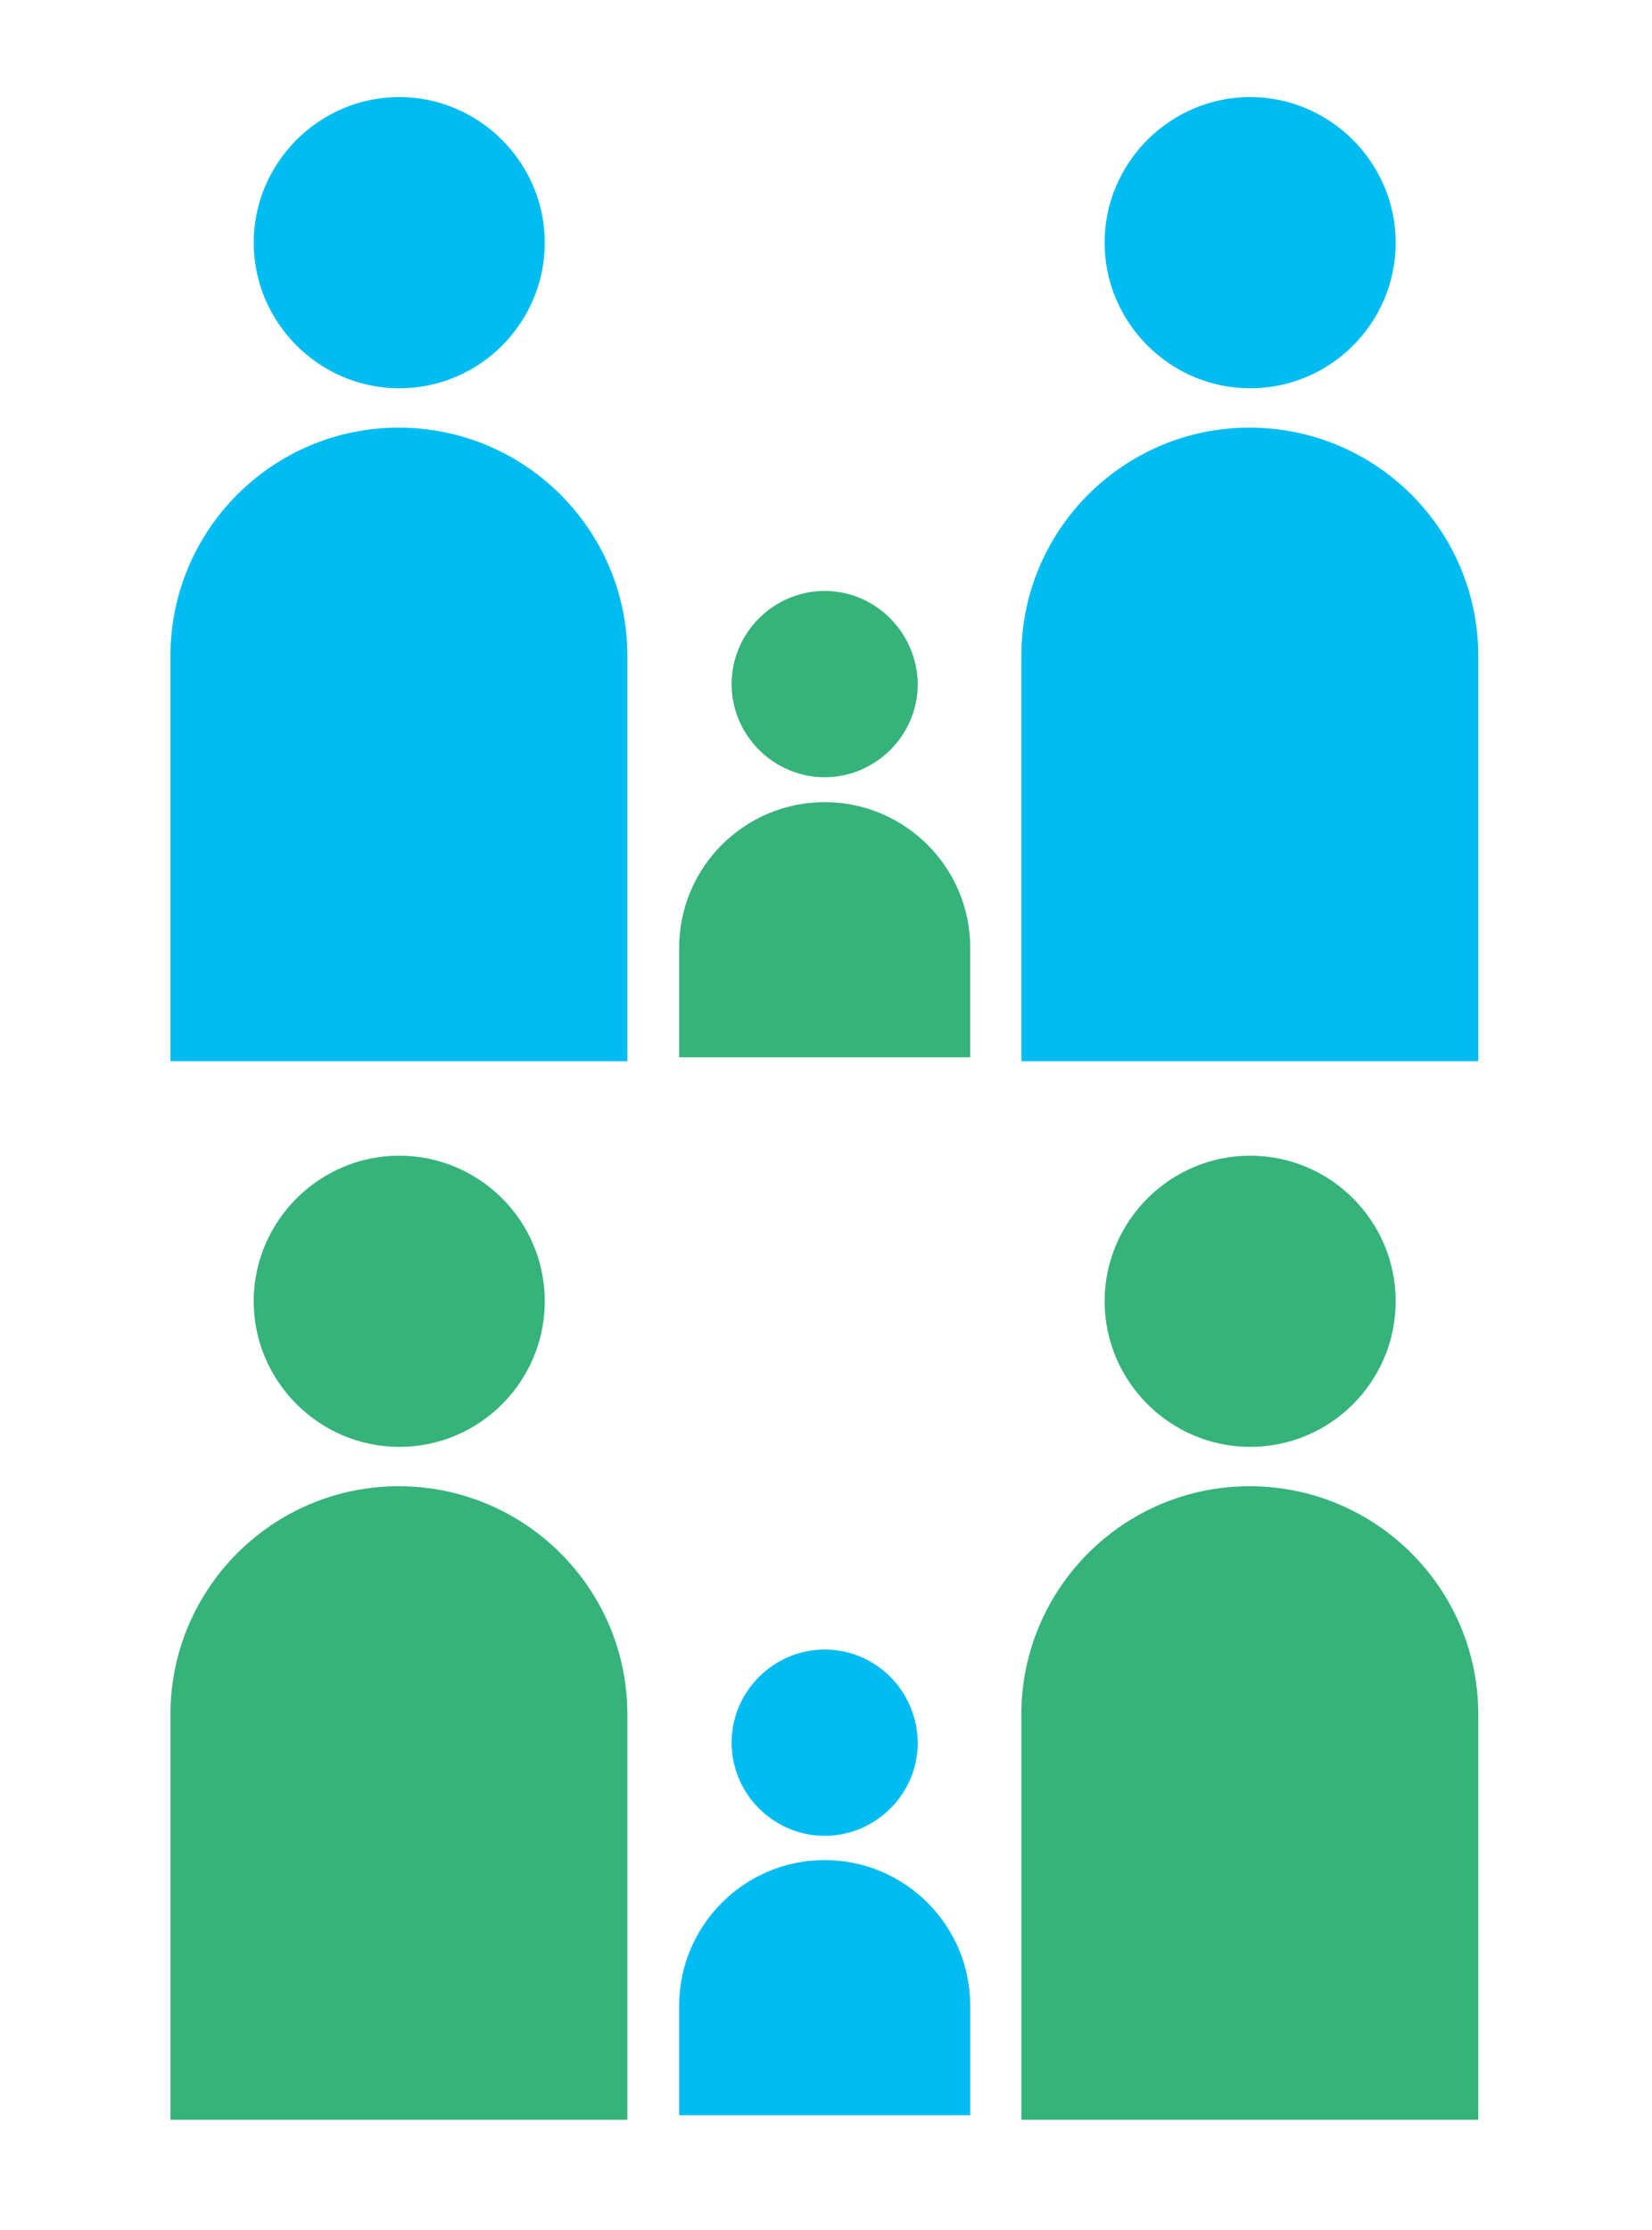 <?xml version="1.0" encoding="utf-8"?>
<!-- Generator: Adobe Illustrator 22.0.1, SVG Export Plug-In . SVG Version: 6.00 Build 0)  -->
<svg version="1.1" xmlns="http://www.w3.org/2000/svg" xmlns:xlink="http://www.w3.org/1999/xlink" x="0px" y="0px"
	 viewBox="0 0 252 340" style="enable-background:new 0 0 252 340;" xml:space="preserve">
<style type="text/css">
	.st0{display:none;}
	.st1{display:inline;}
	.st2{opacity:0.25;}
	.st3{fill:#9A9B9C;}
	.st4{fill:none;stroke:#9A9B9C;stroke-miterlimit:10;}
	.st5{display:none;fill:url(#SVGID_3_);}
	.st6{display:none;fill:#599F46;}
	.st7{display:inline;fill:#007D85;}
	.st8{display:inline;fill:#35b37a;}
	.st9{display:inline;fill:#797777;}
	.st10{fill:#35b37a;}
	.st11{display:none;opacity:0.65;fill:#F6F9D1;}
	.st12{fill:#00BCF1;}
	.st13{fill:#FFFFFF;}
	.st14{fill:#717073;}
	.st15{fill:none;stroke:#FFFFFF;stroke-width:1.856;stroke-miterlimit:10;}
	.st16{fill:none;stroke:#B0ACAA;stroke-miterlimit:10;}
	.st17{fill:none;stroke:#616365;stroke-width:0.995;stroke-miterlimit:10;}
	.st18{fill:none;stroke:#FFFFFF;stroke-width:0.995;stroke-miterlimit:10;}
	.st19{fill:#616365;}
	.st20{fill:none;stroke:#9A9B9C;stroke-width:0.5;stroke-miterlimit:10;}
	.st21{fill:#49BA52;}
	.st22{fill:#20C4F3;}
	.st23{fill:none;}
	.st24{fill:#50BD61;}
	.st25{fill:#44BAEE;}
	.st26{fill:url(#SVGID_4_);}
	.st27{fill:#636466;}
	.st28{fill:#ECEA66;stroke:#ECEA66;stroke-width:3.181;}
	.st29{fill:#59AD40;}
	.st30{fill:#35b37a;stroke:#FFFFFF;stroke-width:0.5;stroke-miterlimit:10;}
	.st31{display:none;fill:#403016;}
	.st32{display:none;fill:#21333A;}
	.st33{display:none;fill:#36A8DF;}
	.st34{fill:#2EAA66;}
	.st35{display:none;fill:#D50C51;}
	.st36{display:none;fill:#662582;}
	.st37{display:none;fill:#00BCF1;}
	.st38{opacity:0.5;}
	.st39{fill:none;stroke:#FFFFFF;stroke-width:2.255;stroke-miterlimit:10;}
	.st40{fill:none;stroke:#616365;stroke-miterlimit:10;}
	.st41{fill:none;stroke:#FFFFFF;stroke-miterlimit:10;}
	.st42{fill:#797777;}
	.st43{fill:none;stroke:#35b37a;stroke-width:15;stroke-miterlimit:10;}
	.st44{fill:none;stroke:#35b37a;stroke-width:15;stroke-miterlimit:10;stroke-dasharray:6,6;}
	.st45{display:none;fill:none;stroke:#9A9B9C;stroke-miterlimit:10;}
	.st46{display:none;fill:#FFFFFF;}
	.st47{fill:url(#SVGID_5_);}
	.st48{fill:url(#SVGID_6_);}
	.st49{fill:url(#SVGID_7_);}
	.st50{opacity:0.25;fill:#007D85;}
	.st51{display:inline;fill:#D8F0CB;}
	.st52{display:inline;opacity:0.25;fill:#FFE617;}
	.st53{display:inline;opacity:0.25;fill:#EB8A35;}
	.st54{display:inline;opacity:0.25;fill:#4C7E77;}
	.st55{display:inline;opacity:0.25;fill:#D4505A;}
	.st56{display:inline;opacity:0.25;fill:#007D85;}
	.st57{display:inline;fill:#EDF6A3;}
	.st58{display:inline;fill:#D5E7D1;}
	.st59{fill:none;stroke:#43587F;stroke-width:3;stroke-linejoin:round;stroke-miterlimit:10;}
	.st60{fill:none;stroke:#43587F;stroke-width:3;stroke-miterlimit:10;}
	.st61{fill:#43587F;}
	.st62{display:inline;fill:#DBED48;}
	.st63{display:inline;fill:none;stroke:#B0ACAA;stroke-width:1.03;stroke-miterlimit:10;}
	.st64{display:inline;fill:none;stroke:#B0ACAA;stroke-width:1.112;stroke-miterlimit:10;}
	.st65{fill:none;stroke:#43587F;stroke-width:2.323;stroke-linejoin:round;stroke-miterlimit:10;}
	.st66{fill:none;stroke:#43587F;stroke-width:2.323;stroke-miterlimit:10;}
	.st67{fill:none;stroke:#43587F;stroke-width:2.55;stroke-miterlimit:10;}
	.st68{display:inline;fill:#406E55;}
	.st69{display:inline;fill:#43587F;}
	.st70{display:inline;fill:#D4505A;}
	.st71{display:inline;fill:#9C4364;}
	.st72{display:inline;fill:#00A9A1;}
	.st73{display:inline;fill:#EB8A35;}
	.st74{fill:#00A9A1;}
	.st75{display:inline;fill:#EBEAEA;}
	.st76{display:inline;fill:none;stroke:#B0ACAA;stroke-width:0.995;stroke-miterlimit:10;}
	.st77{display:inline;fill:none;stroke:#FFFFFF;stroke-width:0.995;stroke-miterlimit:10;}
	.st78{display:inline;fill:none;stroke:#B0ACAA;stroke-miterlimit:10;}
	.st79{display:inline;fill:none;stroke:#FFFFFF;stroke-miterlimit:10;}
	.st80{display:inline;fill:none;stroke:#62C530;stroke-width:2;stroke-miterlimit:10;}
	.st81{display:inline;fill:#89D464;}
	.st82{display:inline;fill:none;stroke:#43587F;stroke-miterlimit:10;}
	.st83{display:inline;fill:none;stroke:#FFFFFF;stroke-width:0.5;stroke-miterlimit:10;}
	.st84{display:inline;fill:none;stroke:#C4C1BF;stroke-width:0.5;stroke-miterlimit:10;}
	.st85{fill:url(#SVGID_8_);}
	.st86{fill:none;stroke:#62C530;stroke-width:2;stroke-miterlimit:10;}
	.st87{fill:none;stroke:#62C530;stroke-width:2;stroke-linecap:round;stroke-miterlimit:10;}
	.st88{fill:#62C530;}
	.st89{fill:none;stroke:#62C530;stroke-width:2;stroke-miterlimit:10;stroke-dasharray:1.991,2.987;}
	.st90{fill:none;stroke:#43587F;stroke-linejoin:round;stroke-miterlimit:10;}
	.st91{display:inline;fill:none;stroke:#B0ACAA;stroke-width:0.887;stroke-miterlimit:10;}
	.st92{display:inline;fill:none;stroke:#62C530;stroke-width:1.827;stroke-miterlimit:10;}
	.st93{display:inline;fill:#FFFFFF;}
	.st94{fill:url(#SVGID_9_);}
	.st95{fill:#35b37a;stroke:#FFFFFF;stroke-width:0.88;stroke-miterlimit:10;}
	.st96{fill:none;stroke:#35b37a;stroke-width:28.147;stroke-miterlimit:10;}
	.st97{display:inline;fill:none;stroke:#35b37a;stroke-width:28.147;stroke-miterlimit:10;stroke-dasharray:11.259,11.259;}
	.st98{fill:none;stroke:#00BCF1;stroke-width:28.147;stroke-miterlimit:10;}
	.st99{display:inline;fill:none;stroke:#00BCF1;stroke-width:28.147;stroke-miterlimit:10;stroke-dasharray:11.259,11.259;}
	.st100{display:inline;opacity:0.25;}
	.st101{display:none;fill:#35b37a;}
	.st102{fill:none;stroke:#FFFFFF;stroke-width:1.965;stroke-miterlimit:10;}
	.st103{fill:#616365;stroke:#717073;stroke-miterlimit:10;}
	.st104{fill:#616365;stroke:#616365;stroke-miterlimit:10;}
	.st105{fill:#616365;stroke:#616365;stroke-width:2;stroke-miterlimit:10;}
	.st106{fill:none;stroke:#616365;stroke-width:4;stroke-miterlimit:10;}
	.st107{fill:none;stroke:#616365;stroke-width:3.5;stroke-miterlimit:10;}
	.st108{fill:none;stroke:#616365;stroke-width:2.961;stroke-miterlimit:10;}
	.st109{fill:none;stroke:#616365;stroke-width:4;}
	.st110{fill:none;stroke:#616365;stroke-width:3;stroke-miterlimit:10;}
	.st111{fill:none;stroke:#616365;stroke-width:1.01;stroke-miterlimit:10;}
	.st112{fill:none;stroke:#616365;stroke-width:3.533;stroke-linecap:round;stroke-miterlimit:10;}
	.st113{fill:none;stroke:#616365;stroke-width:4;stroke-linecap:round;stroke-miterlimit:10;}
	.st114{fill:#616365;stroke:#616365;stroke-width:4;stroke-miterlimit:10;}
	.st115{display:inline;fill:#616365;}
	.st116{display:none;fill:#616365;}
</style>
<g id="Layer_1">
</g>
<g id="Layer_4">
</g>
<g id="Layer_6">
</g>
<g id="Layer_2" class="st0">
</g>
<g id="Layer_3" class="st0">
</g>
<g id="Layer_5">
</g>
<g id="Layer_7">
</g>
<g id="Layer_8">
	<g class="st0">
		<g class="st1">
			<path class="st10" d="M46.9,13.1c-12.4,0-22.4,10.1-22.4,22.4c0,12.4,10.1,22.4,22.4,22.4c12.4,0,22.4-10.1,22.4-22.4
				C69.3,23.1,59.3,13.1,46.9,13.1z M11.7,161.5h70.4V99.1c0-19.4-15.8-35.2-35.2-35.2c-19.4,0-35.2,15.8-35.2,35.2V161.5z"/>
		</g>
		<g class="st1">
			<path class="st10" d="M126,13.1c-12.4,0-22.4,10.1-22.4,22.4c0,12.4,10.1,22.4,22.4,22.4c12.4,0,22.4-10.1,22.4-22.4
				C148.5,23.1,138.4,13.1,126,13.1z M90.8,161.5h70.4V99.1c0-19.4-15.8-35.2-35.2-35.2c-19.4,0-35.2,15.8-35.2,35.2V161.5z"/>
		</g>
		<g class="st1">
			<path class="st10" d="M205.1,13.1c-12.4,0-22.4,10.1-22.4,22.4c0,12.4,10.1,22.4,22.4,22.4c12.4,0,22.4-10.1,22.4-22.4
				C227.6,23.1,217.5,13.1,205.1,13.1z M169.9,161.5h70.4V99.1c0-19.4-15.8-35.2-35.2-35.2c-19.4,0-35.2,15.8-35.2,35.2V161.5z"/>
		</g>
		<g class="st1">
			<path class="st10" d="M46.9,175.2c-12.4,0-22.4,10.1-22.4,22.4c0,12.4,10.1,22.4,22.4,22.4c12.4,0,22.4-10.1,22.4-22.4
				C69.3,185.3,59.3,175.2,46.9,175.2z M11.7,323.7h70.4v-62.4c0-19.4-15.8-35.2-35.2-35.2c-19.4,0-35.2,15.8-35.2,35.2V323.7z"/>
		</g>
		<g class="st1">
			<path class="st10" d="M126,175.2c-12.4,0-22.4,10.1-22.4,22.4c0,12.4,10.1,22.4,22.4,22.4c12.4,0,22.4-10.1,22.4-22.4
				C148.5,185.3,138.4,175.2,126,175.2z M90.8,323.7h70.4v-62.4c0-19.4-15.8-35.2-35.2-35.2c-19.4,0-35.2,15.8-35.2,35.2V323.7z"/>
		</g>
		<g class="st1">
			<path class="st10" d="M205.1,175.2c-12.4,0-22.4,10.1-22.4,22.4c0,12.4,10.1,22.4,22.4,22.4c12.4,0,22.4-10.1,22.4-22.4
				C227.6,185.3,217.5,175.2,205.1,175.2z M169.9,323.7h70.4v-62.4c0-19.4-15.8-35.2-35.2-35.2c-19.4,0-35.2,15.8-35.2,35.2V323.7z"
				/>
		</g>
	</g>
	<g class="st0">
		<g class="st1">
			<g>
				<line class="st96" x1="124.7" y1="221.2" x2="124.7" y2="67.5"/>
				<g>
					<polygon class="st10" points="166.8,79.8 124.7,6.9 82.6,79.8 					"/>
				</g>
			</g>
		</g>
		<line class="st97" x1="124.7" y1="328.6" x2="124.7" y2="221.2"/>
	</g>
	<g class="st0">
		<g class="st1">
			<g>
				<line class="st98" x1="124.7" y1="221.2" x2="124.7" y2="67.5"/>
				<g>
					<polygon class="st12" points="166.8,79.8 124.7,6.9 82.6,79.8 					"/>
				</g>
			</g>
		</g>
		<line class="st99" x1="124.7" y1="328.6" x2="124.7" y2="221.2"/>
	</g>
	<g class="st0">
		<g class="st1">
			<path class="st12" d="M85.8,14.8c-12.3,0-22.3,10-22.3,22.3c0,12.3,10,22.3,22.3,22.3c12.3,0,22.3-10,22.3-22.3
				C108.1,24.7,98.1,14.8,85.8,14.8z M50.9,162.2h69.9v-62c0-19.3-15.7-34.9-34.9-34.9c-19.3,0-34.9,15.7-34.9,34.9V162.2z"/>
		</g>
		<g class="st1">
			<path class="st10" d="M164.4,14.8c-12.3,0-22.3,10-22.3,22.3c0,12.3,10,22.3,22.3,22.3c12.3,0,22.3-10,22.3-22.3
				C186.7,24.7,176.7,14.8,164.4,14.8z M129.4,162.2h69.9v-62c0-19.3-15.7-34.9-34.9-34.9c-19.3,0-34.9,15.7-34.9,34.9V162.2z"/>
		</g>
		<g class="st1">
			<path class="st10" d="M85.8,175.8c-12.3,0-22.3,10-22.3,22.3c0,12.3,10,22.3,22.3,22.3c12.3,0,22.3-10,22.3-22.3
				C108.1,185.8,98.1,175.8,85.8,175.8z M50.9,323.2h69.9v-62c0-19.3-15.7-34.9-34.9-34.9c-19.3,0-34.9,15.7-34.9,34.9V323.2z"/>
		</g>
		<g class="st1">
			<path class="st10" d="M164.4,175.8c-12.3,0-22.3,10-22.3,22.3c0,12.3,10,22.3,22.3,22.3c12.3,0,22.3-10,22.3-22.3
				C186.7,185.8,176.7,175.8,164.4,175.8z M129.4,323.2h69.9v-62c0-19.3-15.7-34.9-34.9-34.9c-19.3,0-34.9,15.7-34.9,34.9V323.2z"/>
		</g>
	</g>
	<g>
		<g>
			<g>
				<path class="st12" d="M60.9,14.8c-12.2,0-22.2,10-22.2,22.2c0,12.2,10,22.2,22.2,22.2c12.3,0,22.2-10,22.2-22.2
					C83.1,24.8,73.1,14.8,60.9,14.8z M26,161.8h69.7V100c0-19.2-15.6-34.8-34.9-34.8C41.6,65.2,26,80.8,26,100V161.8z"/>
			</g>
			<g>
				<path class="st10" d="M125.8,90.1c-7.8,0-14.2,6.4-14.2,14.2c0,7.8,6.4,14.2,14.2,14.2c7.8,0,14.2-6.4,14.2-14.2
					C139.9,96.5,133.6,90.1,125.8,90.1z M103.5,161.2H148v-16.7c0-12.3-10-22.2-22.2-22.2c-12.3,0-22.2,10-22.2,22.2V161.2z"/>
			</g>
			<g>
				<path class="st12" d="M190.7,14.8c-12.2,0-22.2,10-22.2,22.2c0,12.2,10,22.2,22.2,22.2c12.3,0,22.2-10,22.2-22.2
					C212.9,24.8,202.9,14.8,190.7,14.8z M155.8,161.8h69.7V100c0-19.2-15.6-34.8-34.9-34.8c-19.2,0-34.8,15.6-34.8,34.8V161.8z"/>
			</g>
		</g>
		<g>
			<g>
				<path class="st10" d="M60.9,176.2c-12.2,0-22.2,10-22.2,22.2c0,12.2,10,22.2,22.2,22.2c12.3,0,22.2-10,22.2-22.2
					C83.1,186.1,73.1,176.2,60.9,176.2z M26,323.2h69.7v-61.8c0-19.2-15.6-34.8-34.9-34.8c-19.2,0-34.8,15.6-34.8,34.8V323.2z"/>
			</g>
			<g>
				<path class="st12" d="M125.8,251.5c-7.8,0-14.2,6.4-14.2,14.2c0,7.8,6.4,14.2,14.2,14.2c7.8,0,14.2-6.4,14.2-14.2
					C139.9,257.8,133.6,251.5,125.8,251.5z M103.5,322.5H148v-16.7c0-12.3-10-22.2-22.2-22.2c-12.3,0-22.2,10-22.2,22.2V322.5z"/>
			</g>
			<g>
				<path class="st10" d="M190.7,176.2c-12.2,0-22.2,10-22.2,22.2c0,12.2,10,22.2,22.2,22.2c12.3,0,22.2-10,22.2-22.2
					C212.9,186.1,202.9,176.2,190.7,176.2z M155.8,323.2h69.7v-61.8c0-19.2-15.6-34.8-34.9-34.8c-19.2,0-34.8,15.6-34.8,34.8V323.2z
					"/>
			</g>
		</g>
	</g>
	<g class="st0">
		<g class="st1">
			<path class="st12" d="M47.5,15.4c-12.2,0-22.2,10-22.2,22.2c0,12.2,10,22.2,22.2,22.2c12.2,0,22.2-10,22.2-22.2
				C69.7,25.4,59.8,15.4,47.5,15.4z M12.7,162.2h69.6v-61.7c0-19.2-15.6-34.8-34.8-34.8c-19.2,0-34.8,15.6-34.8,34.8V162.2z"/>
		</g>
		<g class="st1">
			<path class="st10" d="M125.8,15.4c-12.2,0-22.2,10-22.2,22.2c0,12.2,10,22.2,22.2,22.2c12.2,0,22.2-10,22.2-22.2
				C148,25.4,138,15.4,125.8,15.4z M91,162.2h69.6v-61.7c0-19.2-15.6-34.8-34.8-34.8c-19.2,0-34.8,15.6-34.8,34.8V162.2z"/>
		</g>
		<g class="st1">
			<path class="st12" d="M204,15.4c-12.2,0-22.2,10-22.2,22.2c0,12.2,10,22.2,22.2,22.2c12.2,0,22.2-10,22.2-22.2
				C226.2,25.4,216.2,15.4,204,15.4z M169.2,162.2h69.6v-61.7c0-19.2-15.6-34.8-34.8-34.8c-19.2,0-34.8,15.6-34.8,34.8V162.2z"/>
		</g>
		<g class="st1">
			<path class="st10" d="M47.5,175.8c-12.2,0-22.2,10-22.2,22.2c0,12.2,10,22.2,22.2,22.2c12.2,0,22.2-10,22.2-22.2
				C69.7,185.7,59.8,175.8,47.5,175.8z M12.7,322.6h69.6v-61.7c0-19.2-15.6-34.8-34.8-34.8c-19.2,0-34.8,15.6-34.8,34.8V322.6z"/>
		</g>
		<g class="st1">
			<path class="st12" d="M125.8,175.8c-12.2,0-22.2,10-22.2,22.2c0,12.2,10,22.2,22.2,22.2c12.2,0,22.2-10,22.2-22.2
				C148,185.7,138,175.8,125.8,175.8z M91,322.6h69.6v-61.7c0-19.2-15.6-34.8-34.8-34.8c-19.2,0-34.8,15.6-34.8,34.8V322.6z"/>
		</g>
		<g class="st1">
			<path class="st10" d="M204,175.8c-12.2,0-22.2,10-22.2,22.2c0,12.2,10,22.2,22.2,22.2c12.2,0,22.2-10,22.2-22.2
				C226.2,185.7,216.2,175.8,204,175.8z M169.2,322.6h69.6v-61.7c0-19.2-15.6-34.8-34.8-34.8c-19.2,0-34.8,15.6-34.8,34.8V322.6z"/>
		</g>
	</g>
	<g class="st0">
		<g class="st1">
			<path class="st12" d="M85.5,15.4c-12.2,0-22.2,10-22.2,22.2c0,12.2,10,22.2,22.2,22.2c12.2,0,22.2-10,22.2-22.2
				C107.7,25.4,97.8,15.4,85.5,15.4z M50.7,162.2h69.6v-61.7c0-19.2-15.6-34.8-34.8-34.8c-19.2,0-34.8,15.6-34.8,34.8V162.2z"/>
		</g>
		<g class="st1">
			<path class="st12" d="M163.8,15.4c-12.2,0-22.2,10-22.2,22.2c0,12.2,10,22.2,22.2,22.2c12.2,0,22.2-10,22.2-22.2
				C186,25.4,176,15.4,163.8,15.4z M129,162.2h69.6v-61.7c0-19.2-15.6-34.8-34.8-34.8c-19.2,0-34.8,15.6-34.8,34.8V162.2z"/>
		</g>
		<g class="st1">
			<path class="st10" d="M85.5,175.8c-12.2,0-22.2,10-22.2,22.2c0,12.2,10,22.2,22.2,22.2c12.2,0,22.2-10,22.2-22.2
				C107.7,185.7,97.8,175.8,85.5,175.8z M50.7,322.6h69.6v-61.7c0-19.2-15.6-34.8-34.8-34.8c-19.2,0-34.8,15.6-34.8,34.8V322.6z"/>
		</g>
		<g class="st1">
			<path class="st10" d="M163.8,175.8c-12.2,0-22.2,10-22.2,22.2c0,12.2,10,22.2,22.2,22.2c12.2,0,22.2-10,22.2-22.2
				C186,185.7,176,175.8,163.8,175.8z M129,322.6h69.6v-61.7c0-19.2-15.6-34.8-34.8-34.8c-19.2,0-34.8,15.6-34.8,34.8V322.6z"/>
		</g>
	</g>
	<g class="st0">
		<g class="st1">
			<path class="st12" d="M85.5,15.4c-12.2,0-22.2,10-22.2,22.2c0,12.2,10,22.2,22.2,22.2c12.2,0,22.2-10,22.2-22.2
				C107.7,25.4,97.8,15.4,85.5,15.4z M50.7,162.2h69.6v-61.7c0-19.2-15.6-34.8-34.8-34.8c-19.2,0-34.8,15.6-34.8,34.8V162.2z"/>
		</g>
		<g class="st1">
			<path class="st10" d="M163.8,15.4c-12.2,0-22.2,10-22.2,22.2c0,12.2,10,22.2,22.2,22.2c12.2,0,22.2-10,22.2-22.2
				C186,25.4,176,15.4,163.8,15.4z M129,162.2h69.6v-61.7c0-19.2-15.6-34.8-34.8-34.8c-19.2,0-34.8,15.6-34.8,34.8V162.2z"/>
		</g>
		<g class="st1">
			<path class="st10" d="M85.5,175.8c-12.2,0-22.2,10-22.2,22.2c0,12.2,10,22.2,22.2,22.2c12.2,0,22.2-10,22.2-22.2
				C107.7,185.7,97.8,175.8,85.5,175.8z M50.7,322.6h69.6v-61.7c0-19.2-15.6-34.8-34.8-34.8c-19.2,0-34.8,15.6-34.8,34.8V322.6z"/>
		</g>
		<g class="st100">
			<path class="st12" d="M163.8,175.8c-12.2,0-22.2,10-22.2,22.2c0,12.2,10,22.2,22.2,22.2c12.2,0,22.2-10,22.2-22.2
				C186,185.7,176,175.8,163.8,175.8z M129,322.6h69.6v-61.7c0-19.2-15.6-34.8-34.8-34.8c-19.2,0-34.8,15.6-34.8,34.8V322.6z"/>
		</g>
	</g>
	<g class="st0">
		<g class="st1">
			<path class="st12" d="M85.5,15.4c-12.2,0-22.2,10-22.2,22.2c0,12.2,10,22.2,22.2,22.2c12.2,0,22.2-10,22.2-22.2
				C107.7,25.4,97.8,15.4,85.5,15.4z M50.7,162.2h69.6v-61.7c0-19.2-15.6-34.8-34.8-34.8c-19.2,0-34.8,15.6-34.8,34.8V162.2z"/>
		</g>
		<g class="st1">
			<path class="st10" d="M163.8,15.4c-12.2,0-22.2,10-22.2,22.2c0,12.2,10,22.2,22.2,22.2c12.2,0,22.2-10,22.2-22.2
				C186,25.4,176,15.4,163.8,15.4z M129,162.2h69.6v-61.7c0-19.2-15.6-34.8-34.8-34.8c-19.2,0-34.8,15.6-34.8,34.8V162.2z"/>
		</g>
		<g class="st100">
			<path class="st10" d="M85.5,175.8c-12.2,0-22.2,10-22.2,22.2c0,12.2,10,22.2,22.2,22.2c12.2,0,22.2-10,22.2-22.2
				C107.7,185.7,97.8,175.8,85.5,175.8z M50.7,322.6h69.6v-61.7c0-19.2-15.6-34.8-34.8-34.8c-19.2,0-34.8,15.6-34.8,34.8V322.6z"/>
		</g>
		<g class="st100">
			<path class="st12" d="M163.8,175.8c-12.2,0-22.2,10-22.2,22.2c0,12.2,10,22.2,22.2,22.2c12.2,0,22.2-10,22.2-22.2
				C186,185.7,176,175.8,163.8,175.8z M129,322.6h69.6v-61.7c0-19.2-15.6-34.8-34.8-34.8c-19.2,0-34.8,15.6-34.8,34.8V322.6z"/>
		</g>
	</g>
	<g class="st0">
		<path class="st8" d="M102.4,45.1v98.5H83.3V45.1H102.4z"/>
		<path class="st8" d="M117.8,93.6c0-7.9-0.4-14.8-0.6-21.5h16.5l0.9,8.2h0.3c3.8-5.7,9.9-9.4,17.4-9.4c13.6,0,19,10.8,19,26.7v45.9
			h-19.1V98.9c0-6.1-1.5-11.8-7-11.8c-3.2,0-5.8,2.2-7.2,6.4c-0.6,1.5-1,3.8-1,6.6v43.5h-19.1V93.6z"/>
		<path class="st8" d="M28,215.3h-0.3l-16.1,8.3l-3.2-15.1l21.8-11.3H47v95H28V215.3z"/>
		<path class="st8" d="M74.9,277.6c3.7,0,5.6-0.1,8.8-0.7c3.7-0.7,7.9-2.6,11.1-5.7c4.1-3.9,7.6-10.7,9.2-19.1h-0.4
			c-3.1,3.4-7.5,5.8-13.6,5.8c-12.3,0-22.4-11-22.4-28.4c0-16.4,10.1-33.3,28.3-33.3c17.7,0,26.9,16.1,26.9,39
			c0,21.5-6.9,36.5-15.6,45.9c-5.8,6.3-14.2,10.5-23.4,12c-3.1,0.4-6,0.4-8.9,0.4V277.6z M86.5,227.9c0.1,9.2,3.1,16.8,8.9,16.8
			c3.4,0,6.3-2.5,7.3-5c0.7-1.9,0.9-3.8,0.9-10.1c0-12.6-3.5-19.6-8.6-19.6C90,210.1,86.3,216.4,86.5,227.9z"/>
		<path class="st8" d="M178.3,211.7c-2.3,0.1-5,0.4-7.9,1c-12.6,2.8-18.9,13.3-21.2,25.3h0.4c3.4-4.5,8.3-7.6,14.6-7.6
			c12.9,0,21.5,11.5,21.5,29.5c0,16.7-8.5,33.6-27,33.6c-18,0-28.9-15.6-28.9-39.2c0-20.7,6.9-34.9,15.6-44.3
			c6.1-6.9,15.3-11.4,23.2-12.9c4.5-0.9,7.6-0.9,9.6-1V211.7z M166.9,259.8c-0.1-8-2.8-15.6-8.9-15.6c-3.1,0-6,2-7.7,6.4
			c-0.6,1-1,3.9-1,8.3c0,12.4,3.5,20.7,9.2,20.7C164.8,279.6,166.9,271.2,166.9,259.8z"/>
		<path class="st8" d="M246.1,197.4v12.6l-29.8,82.4h-18.7l29.2-77.9v-0.3h-32.4v-16.8H246.1z"/>
	</g>
	<g class="st0">
		<path class="st8" d="M103,45.1v98.5H83.9V45.1H103z"/>
		<path class="st8" d="M118.3,93.6c0-7.9-0.4-14.8-0.6-21.5h16.5l0.9,8.2h0.3c3.8-5.7,9.9-9.4,17.4-9.4c13.6,0,19,10.8,19,26.7v45.9
			h-19.1V98.9c0-6.1-1.5-11.8-7-11.8c-3.2,0-5.8,2.2-7.2,6.4c-0.6,1.5-1,3.8-1,6.6v43.5h-19.1V93.6z"/>
		<path class="st8" d="M6,292.3v-12.9l9.5-12.1c12.3-15.6,22.4-28.6,22.4-42.2c0-7.6-4.2-13-12.1-13c-6,0-10.8,2.6-14.3,4.8L8,202
			c4.4-2.8,12.6-5.8,21.2-5.8c20.8,0,27.5,13.9,27.5,27.5c0,17.8-11.1,32.1-22.1,44.9l-5.7,6.7v0.3H58v16.8H6z"/>
		<path class="st8" d="M123.6,244.4c0,34-12.4,49.1-27.8,49.1c-20.7,0-27.8-23.8-27.8-48.2c0-27.3,8.8-49.1,28.5-49.1
			C118.5,196.2,123.6,221.8,123.6,244.4z M87.4,244.9c-0.3,22.2,2.5,32.3,8.9,32.3c6,0,8-10.5,8-32.3c0-20.3-1.9-32.3-8-32.3
			C90.3,212.6,87.2,222.8,87.4,244.9z"/>
		<path class="st8" d="M130.5,292.3v-12.9l9.5-12.1c12.3-15.6,22.4-28.6,22.4-42.2c0-7.6-4.2-13-12.1-13c-6,0-10.8,2.6-14.3,4.8
			l-3.4-14.9c4.4-2.8,12.6-5.8,21.2-5.8c20.8,0,27.5,13.9,27.5,27.5c0,17.8-11.1,32.1-22.1,44.9l-5.7,6.7v0.3h29.1v16.8H130.5z"/>
		<path class="st8" d="M241.1,211.7c-2.3,0.1-5,0.4-7.9,1c-12.6,2.8-18.9,13.3-21.2,25.3h0.4c3.4-4.5,8.3-7.6,14.6-7.6
			c12.9,0,21.5,11.5,21.5,29.5c0,16.7-8.5,33.6-27,33.6c-18,0-28.9-15.6-28.9-39.2c0-20.7,6.9-34.9,15.6-44.3
			c6.1-6.9,15.3-11.4,23.2-12.9c4.5-0.9,7.6-0.9,9.6-1V211.7z M229.7,259.8c-0.1-8-2.8-15.6-8.9-15.6c-3.1,0-6,2-7.7,6.4
			c-0.6,1-1,3.9-1,8.3c0,12.4,3.5,20.7,9.2,20.7C227.6,279.6,229.7,271.2,229.7,259.8z"/>
	</g>
	<circle class="st101" cx="126.9" cy="175" r="118"/>
	<g class="st0">
		<path class="st93" d="M55.1,240.8l5.2-37H44v-15.5h18.7l3.6-25.3H49.2v-15.3h19.3l5.2-36.2h14.9l-5,36.2h19.3l5.2-36.2H123
			l-5,36.2h16.1V163h-18.5l-3.4,25.3H129v15.3h-19.3l-5,37.2H89.4l5.2-37.2H75.4l-5.2,37.2H55.1z M97.1,188.3l3.4-25.3H81.2
			l-3.4,25.3H97.1z"/>
		<path class="st93" d="M173.3,133.6h-0.4l-23.7,11.9L145,127l31.4-15.5h20.5v129.3h-23.7V133.6z"/>
	</g>
	<circle class="st37" cx="126.9" cy="175" r="118"/>
	<g class="st0">
		<path class="st93" d="M55.1,240.8l5.2-37H44v-15.5h18.7l3.6-25.3H49.2v-15.3h19.3l5.2-36.2h14.9l-5,36.2h19.3l5.2-36.2H123
			l-5,36.2h16.1V163h-18.5l-3.4,25.3H129v15.3h-19.3l-5,37.2H89.4l5.2-37.2H75.4l-5.2,37.2H55.1z M97.1,188.3l3.4-25.3H81.2
			l-3.4,25.3H97.1z"/>
		<path class="st93" d="M173.3,133.6h-0.4l-23.7,11.9L145,127l31.4-15.5h20.5v129.3h-23.7V133.6z"/>
	</g>
</g>
<g id="Layer_9">
</g>
<g id="Layer_10">
</g>
<g id="Layer_11">
</g>
</svg>
